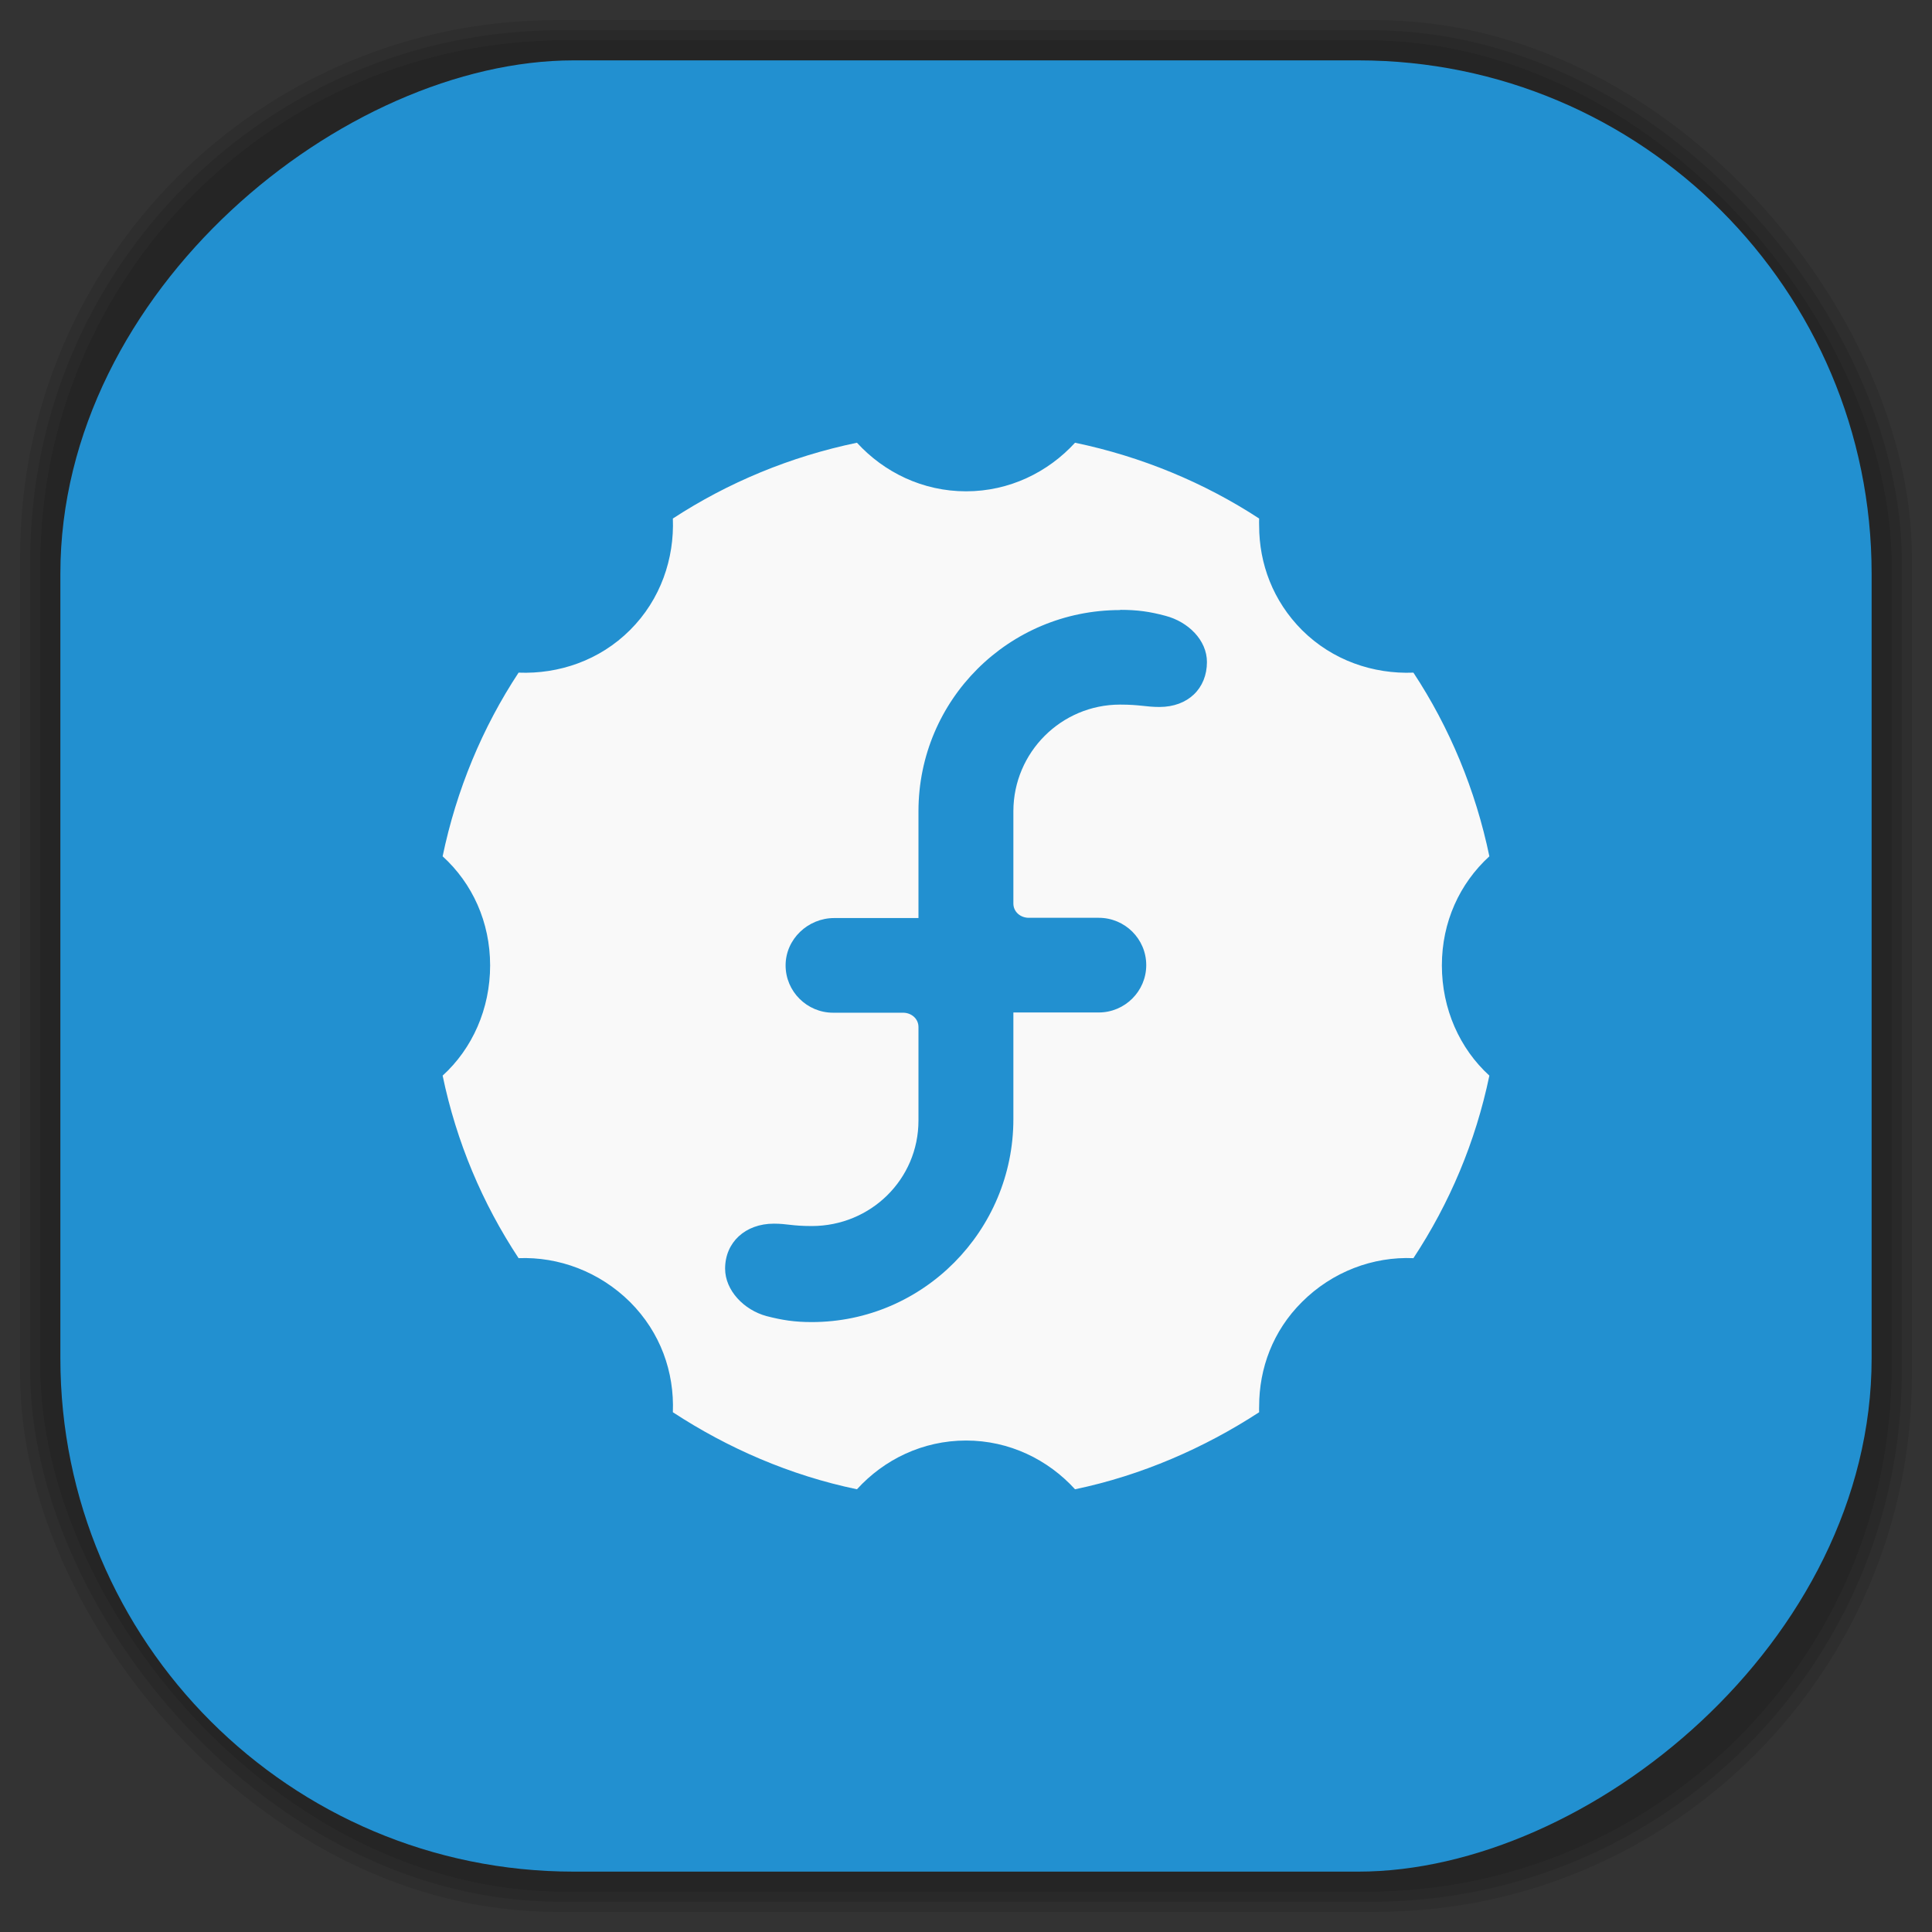 <?xml version="1.0" encoding="UTF-8" standalone="no"?>
<svg
   xmlns:dc="http://purl.org/dc/elements/1.1/"
   xmlns:cc="http://creativecommons.org/ns#"
   xmlns:rdf="http://www.w3.org/1999/02/22-rdf-syntax-ns#"
   xmlns:svg="http://www.w3.org/2000/svg"
   xmlns="http://www.w3.org/2000/svg"
   xmlns:sodipodi="http://sodipodi.sourceforge.net/DTD/sodipodi-0.dtd"
   xmlns:inkscape="http://www.inkscape.org/namespaces/inkscape"
   viewBox="0 0 48 48"
   id="svg2"
   version="1.1"
   inkscape:version="0.48.4 r9939"
   width="100%"
   height="100%"
   sodipodi:docname="autoplus.svg">
  <rect x="0" y="0" width="48" height="48" fill="#333333" stroke="none"/>
  <sodipodi:namedview
     pagecolor="#ffffff"
     bordercolor="#666666"
     borderopacity="1"
     objecttolerance="10"
     gridtolerance="10"
     guidetolerance="10"
     inkscape:pageopacity="0"
     inkscape:pageshadow="2"
     inkscape:window-width="1440"
     inkscape:window-height="834"
     id="namedview59"
     showgrid="false"
     inkscape:zoom="4.9166667"
     inkscape:cx="-1.4237288"
     inkscape:cy="24"
     inkscape:window-x="0"
     inkscape:window-y="27"
     inkscape:window-maximized="1"
     inkscape:current-layer="svg2" />
  <defs
     id="defs4">
    <linearGradient
       id="linearGradient3764"
       x1="1"
       x2="47"
       gradientUnits="userSpaceOnUse"
       gradientTransform="matrix(0,-1,1,0,-1.5e-6,48)">
      <stop
         stop-color="#2290d0"
         stop-opacity="1"
         id="stop7" />
      <stop
         offset="1"
         stop-color="#2a99dc"
         stop-opacity="1"
         id="stop9" />
    </linearGradient>
    <clipPath
       id="clipPath-578567385">
      <g
         transform="translate(0,-1004.362)"
         id="g12">
        <path
           d="m -24 13 c 0 1.105 -0.672 2 -1.5 2 -0.828 0 -1.5 -0.895 -1.5 -2 0 -1.105 0.672 -2 1.5 -2 0.828 0 1.5 0.895 1.5 2 z"
           transform="matrix(15.333,0,0,11.5,415,878.862)"
           fill="#1890d0"
           id="path14" />
      </g>
    </clipPath>
    <clipPath
       id="clipPath-585866040">
      <g
         transform="translate(0,-1004.362)"
         id="g17">
        <path
           d="m -24 13 c 0 1.105 -0.672 2 -1.5 2 -0.828 0 -1.5 -0.895 -1.5 -2 0 -1.105 0.672 -2 1.5 -2 0.828 0 1.5 0.895 1.5 2 z"
           transform="matrix(15.333,0,0,11.5,415,878.862)"
           fill="#1890d0"
           id="path19" />
      </g>
    </clipPath>
    <linearGradient
       id="linearGradient3764-2"
       x1="1"
       x2="47"
       gradientUnits="userSpaceOnUse"
       gradientTransform="matrix(0,-1,1,0,-1.5e-6,48)">
      <stop
         stop-color="#b5945b"
         stop-opacity="1"
         id="stop7-2" />
      <stop
         offset="1"
         stop-color="#bb9e69"
         stop-opacity="1"
         id="stop9-1" />
    </linearGradient>
    <clipPath
       id="clipPath-899834956">
      <g
         transform="translate(0,-1004.362)"
         id="g12-4">
        <path
           d="m -24 13 c 0 1.105 -0.672 2 -1.5 2 -0.828 0 -1.5 -0.895 -1.5 -2 0 -1.105 0.672 -2 1.5 -2 0.828 0 1.5 0.895 1.5 2 z"
           transform="matrix(15.333,0,0,11.5,415,878.862)"
           fill="#1890d0"
           id="path14-6" />
      </g>
    </clipPath>
    <clipPath
       id="clipPath-909443126">
      <g
         transform="translate(0,-1004.362)"
         id="g17-6">
        <path
           d="m -24 13 c 0 1.105 -0.672 2 -1.5 2 -0.828 0 -1.5 -0.895 -1.5 -2 0 -1.105 0.672 -2 1.5 -2 0.828 0 1.5 0.895 1.5 2 z"
           transform="matrix(15.333,0,0,11.5,415,878.862)"
           fill="#1890d0"
           id="path19-8" />
      </g>
    </clipPath>
    <clipPath
       id="clipPath-909443126-7">
      <g
         transform="translate(0,-1004.362)"
         id="g17-2">
        <path
           style="fill:#1890d0"
           inkscape:connector-curvature="0"
           d="m -24,13 c 0,1.105 -0.672,2 -1.5,2 -0.828,0 -1.5,-0.895 -1.5,-2 0,-1.105 0.672,-2 1.5,-2 0.828,0 1.5,0.895 1.5,2 z"
           transform="matrix(15.333,0,0,11.5,415,878.862)"
           id="path19-3" />
      </g>
    </clipPath>
    <linearGradient
       id="linearGradient3759">
      <stop
         id="stop3761"
         offset="0"
         style="stop-color:#a75e15;stop-opacity:1;" />
      <stop
         id="stop3763"
         offset="1"
         style="stop-color:#ffffff;stop-opacity:0;" />
    </linearGradient>
    <linearGradient
       id="linearGradient3777">
      <stop
         id="stop3779"
         offset="0"
         style="stop-color:#e0dd00;stop-opacity:1;" />
      <stop
         id="stop3781"
         offset="1"
         style="stop-color:#000000;stop-opacity:0;" />
    </linearGradient>
    <clipPath
       id="clipPath-585866040-1">
      <g
         transform="translate(0,-1004.362)"
         id="g17-7">
        <path
           style="fill:#1890d0"
           inkscape:connector-curvature="0"
           d="m -24,13 c 0,1.105 -0.672,2 -1.5,2 -0.828,0 -1.5,-0.895 -1.5,-2 0,-1.105 0.672,-2 1.5,-2 0.828,0 1.5,0.895 1.5,2 z"
           transform="matrix(15.333,0,0,11.5,415,878.862)"
           id="path19-0" />
      </g>
    </clipPath>
  </defs>
  <g
     id="g33" />
  <g
     id="g3085">
    <g
       inkscape:label="shadows"
       id="layer2">
      <rect
         ry="13.037"
         rx="13.037"
         y="1"
         x="1"
         height="46"
         width="46"
         id="rect3007"
         style="opacity:0.1;fill:#000000;fill-opacity:1;fill-rule:nonzero;stroke:none" />
      <rect
         style="opacity:0.1;fill:#000000;fill-opacity:1;fill-rule:nonzero;stroke:none"
         id="rect3011"
         width="47"
         height="47"
         x="0.5"
         y="0.5"
         rx="13.32"
         ry="13.32" />
      <rect
         style="opacity:0.1;fill:#000000;fill-opacity:1;fill-rule:nonzero;stroke:none"
         id="rect3013"
         width="46.5"
         height="46.5"
         x="0.75"
         y="0.75"
         rx="13.178"
         ry="13.178" />
    </g>
    <g
       style="display:inline"
       inkscape:label="background-color"
       id="layer1">
      <rect
         transform="matrix(0,-1,1,0,0,0)"
         ry="12.753"
         rx="12.753"
         y="1.5"
         x="-46.5"
         height="45"
         width="45"
         id="rect2988"
         style="fill:#2290d0;fill-opacity:1;fill-rule:nonzero;stroke:none" />
    </g>
  </g>
  <g
     transform="translate(-0.006,-5e-4)"
     id="g47-7">
    <g
       clip-path="url(#clipPath-585866040-1)"
       id="g49-1">
      <!-- color: #2a99dc -->
      <g
         id="g51-9">
        <path
           style="fill:#f9f9f9;fill-opacity:1;fill-rule:nonzero;stroke:none"
           inkscape:connector-curvature="0"
           d="m 21.297,11 c -1.656,0.344 -3.203,0.988 -4.574,1.883 0.039,0.992 -0.301,2.01 -1.063,2.77 -0.758,0.758 -1.773,1.098 -2.77,1.059 -0.898,1.363 -1.543,2.91 -1.887,4.563 0.738,0.672 1.18,1.633 1.18,2.711 0,1.078 -0.441,2.066 -1.18,2.738 0.344,1.652 0.988,3.172 1.887,4.535 0.996,-0.039 2.01,0.336 2.77,1.09 0.758,0.758 1.102,1.742 1.063,2.738 1.367,0.895 2.918,1.57 4.574,1.914 0.672,-0.738 1.633,-1.211 2.711,-1.211 1.074,0 2.035,0.473 2.707,1.211 1.648,-0.344 3.207,-1.023 4.574,-1.914 -0.004,-0.055 0,-0.098 0,-0.148 0,-0.941 0.34,-1.871 1.063,-2.59 0.758,-0.758 1.773,-1.133 2.77,-1.09 0.898,-1.363 1.543,-2.883 1.887,-4.535 -0.738,-0.672 -1.18,-1.66 -1.18,-2.738 0,-1.078 0.441,-2.035 1.18,-2.711 -0.344,-1.652 -0.988,-3.199 -1.887,-4.563 -0.996,0.039 -2.01,-0.301 -2.77,-1.059 -0.719,-0.723 -1.063,-1.648 -1.063,-2.59 0,-0.055 -0.004,-0.125 0,-0.18 -1.363,-0.891 -2.922,-1.539 -4.574,-1.883 -0.672,0.734 -1.633,1.207 -2.707,1.207 -1.078,0 -2.039,-0.473 -2.711,-1.207 m 6.543,4.152 c 0.422,0 0.73,0.043 1.121,0.148 0.566,0.148 1.031,0.605 1.031,1.148 0,0.656 -0.469,1.117 -1.18,1.117 -0.34,0 -0.48,-0.059 -0.977,-0.059 -1.465,0 -2.648,1.188 -2.652,2.645 l 0,2.297 c 0,0.207 0.176,0.355 0.383,0.355 l 1.738,0 c 0.648,0 1.18,0.523 1.18,1.176 0,0.648 -0.531,1.176 -1.18,1.176 l -2.121,0 0,2.652 c 0,2.77 -2.242,5.04 -5.01,5.04 -0.422,0 -0.73,-0.047 -1.121,-0.148 -0.566,-0.152 -1.031,-0.641 -1.031,-1.18 0,-0.652 0.5,-1.117 1.211,-1.117 0.336,0 0.445,0.059 0.941,0.059 1.465,0 2.652,-1.16 2.652,-2.621 l 0,-2.324 c 0,-0.207 -0.176,-0.355 -0.383,-0.355 l -1.738,0 c -0.648,0 -1.18,-0.527 -1.18,-1.176 0,-0.652 0.555,-1.176 1.207,-1.176 l 2.094,0 0,-2.652 c 0,-2.77 2.242,-5 5.01,-5 m 0.004,0"
           id="path53-9" />
      </g>
    </g>
  </g>
</svg>
